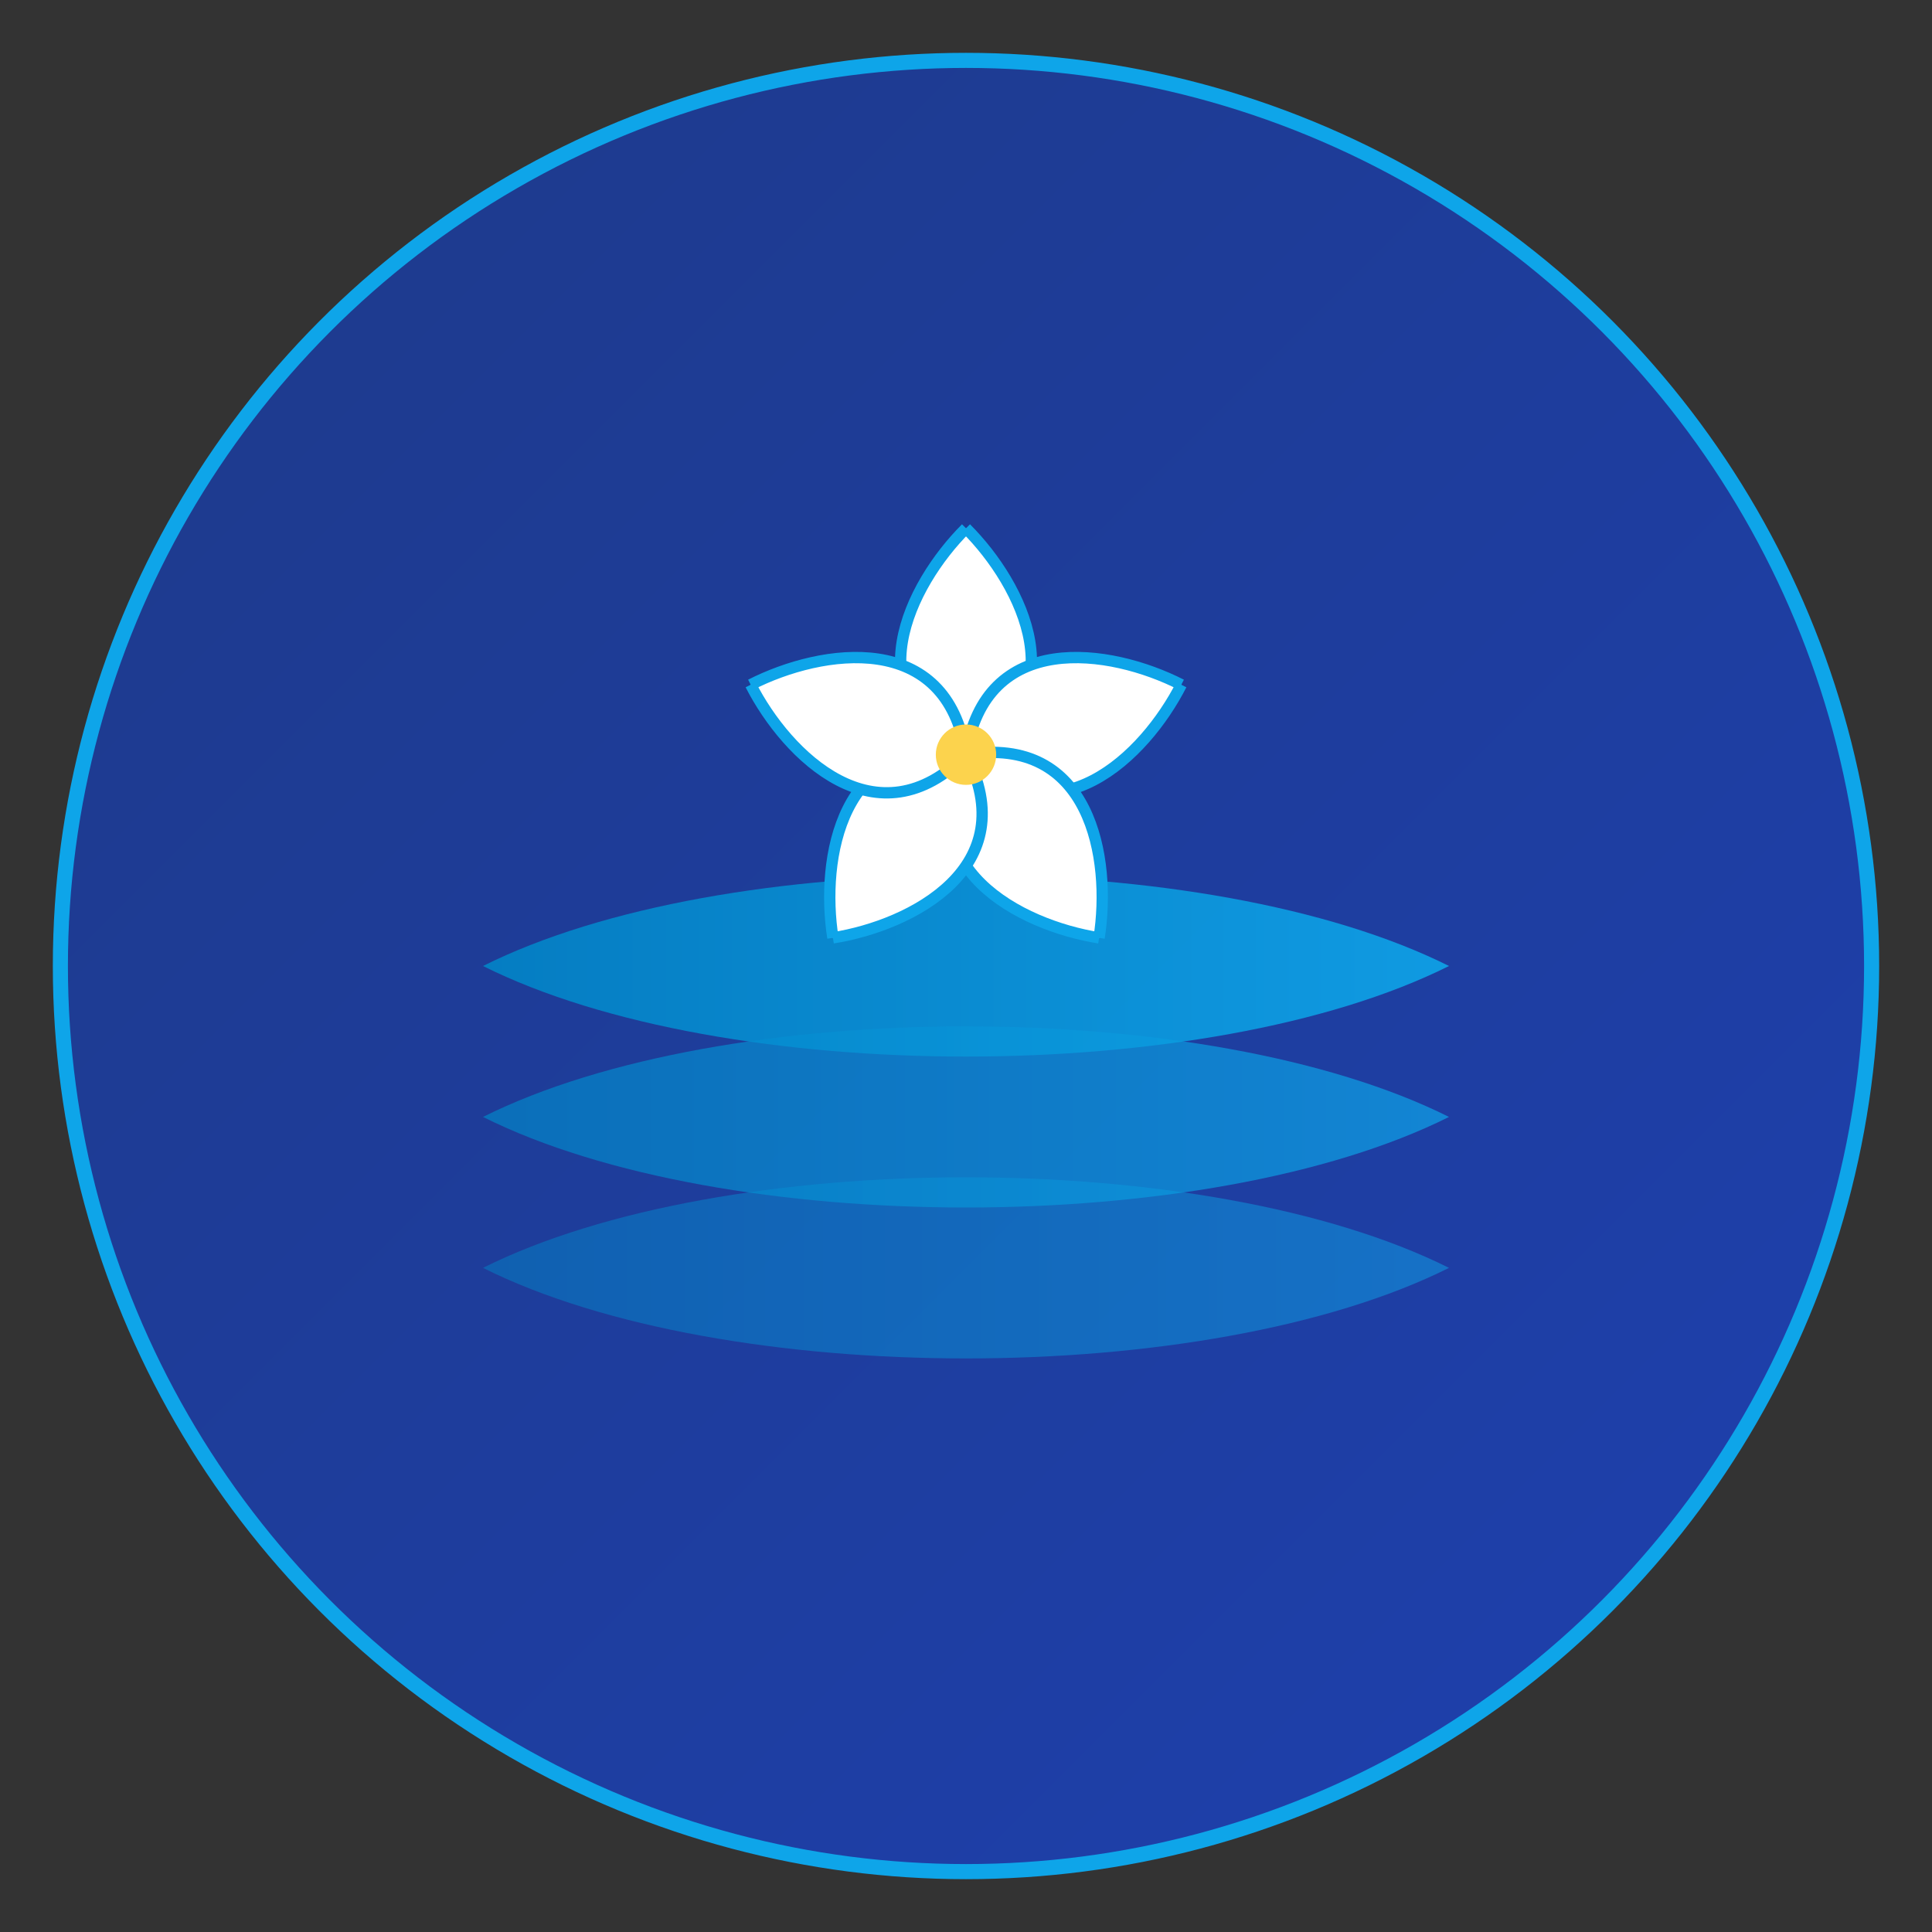 <?xml version="1.0" encoding="UTF-8"?>
<svg width="512" height="512" viewBox="0 0 512 512" xmlns="http://www.w3.org/2000/svg">
  <rect x="0" y="0" width="512" height="512" fill="#333333" stroke="none"/>
  <!-- Background Circle with Modern Gradient -->
  <defs>
    <linearGradient id="bgGradient" x1="0%" y1="0%" x2="100%" y2="100%">
      <stop offset="0%" style="stop-color:#1E3A8A;stop-opacity:1" />
      <stop offset="100%" style="stop-color:#1E40AF;stop-opacity:1" />
    </linearGradient>
    <linearGradient id="waveGradient" x1="0%" y1="0%" x2="100%" y2="0%">
      <stop offset="0%" style="stop-color:#0284C7;stop-opacity:1" />
      <stop offset="100%" style="stop-color:#0EA5E9;stop-opacity:1" />
    </linearGradient>
  </defs>

  <!-- Main Circle -->
  <circle cx="256" cy="256" r="240" fill="url(#bgGradient)" stroke="#0EA5E9" stroke-width="4"/>

  <!-- Modern Ocean Waves -->
  <g transform="translate(128, 256)">
    <path d="M0,0 C64,-32 192,-32 256,0 C192,32 64,32 0,0" fill="url(#waveGradient)" opacity="0.9"/>
    <path d="M0,40 C64,8 192,8 256,40 C192,72 64,72 0,40" fill="url(#waveGradient)" opacity="0.7"/>
    <path d="M0,80 C64,48 192,48 256,80 C192,112 64,112 0,80" fill="url(#waveGradient)" opacity="0.5"/>
  </g>

  <!-- Minimalist Hibiscus -->
  <g transform="translate(256, 200)">
    <!-- Simplified Petals -->
    <path d="M0,-60 C-15,-45 -30,-15 0,0 C30,-15 15,-45 0,-60" fill="#FFFFFF" stroke="#0EA5E9" stroke-width="3"/>
    <path d="M0,-60 C-15,-45 -30,-15 0,0 C30,-15 15,-45 0,-60" fill="#FFFFFF" stroke="#0EA5E9" stroke-width="3" transform="rotate(72)"/>
    <path d="M0,-60 C-15,-45 -30,-15 0,0 C30,-15 15,-45 0,-60" fill="#FFFFFF" stroke="#0EA5E9" stroke-width="3" transform="rotate(144)"/>
    <path d="M0,-60 C-15,-45 -30,-15 0,0 C30,-15 15,-45 0,-60" fill="#FFFFFF" stroke="#0EA5E9" stroke-width="3" transform="rotate(216)"/>
    <path d="M0,-60 C-15,-45 -30,-15 0,0 C30,-15 15,-45 0,-60" fill="#FFFFFF" stroke="#0EA5E9" stroke-width="3" transform="rotate(288)"/>
    
    <!-- Modern Center -->
    <circle cx="0" cy="0" r="8" fill="#FCD34D"/>
  </g>
</svg>